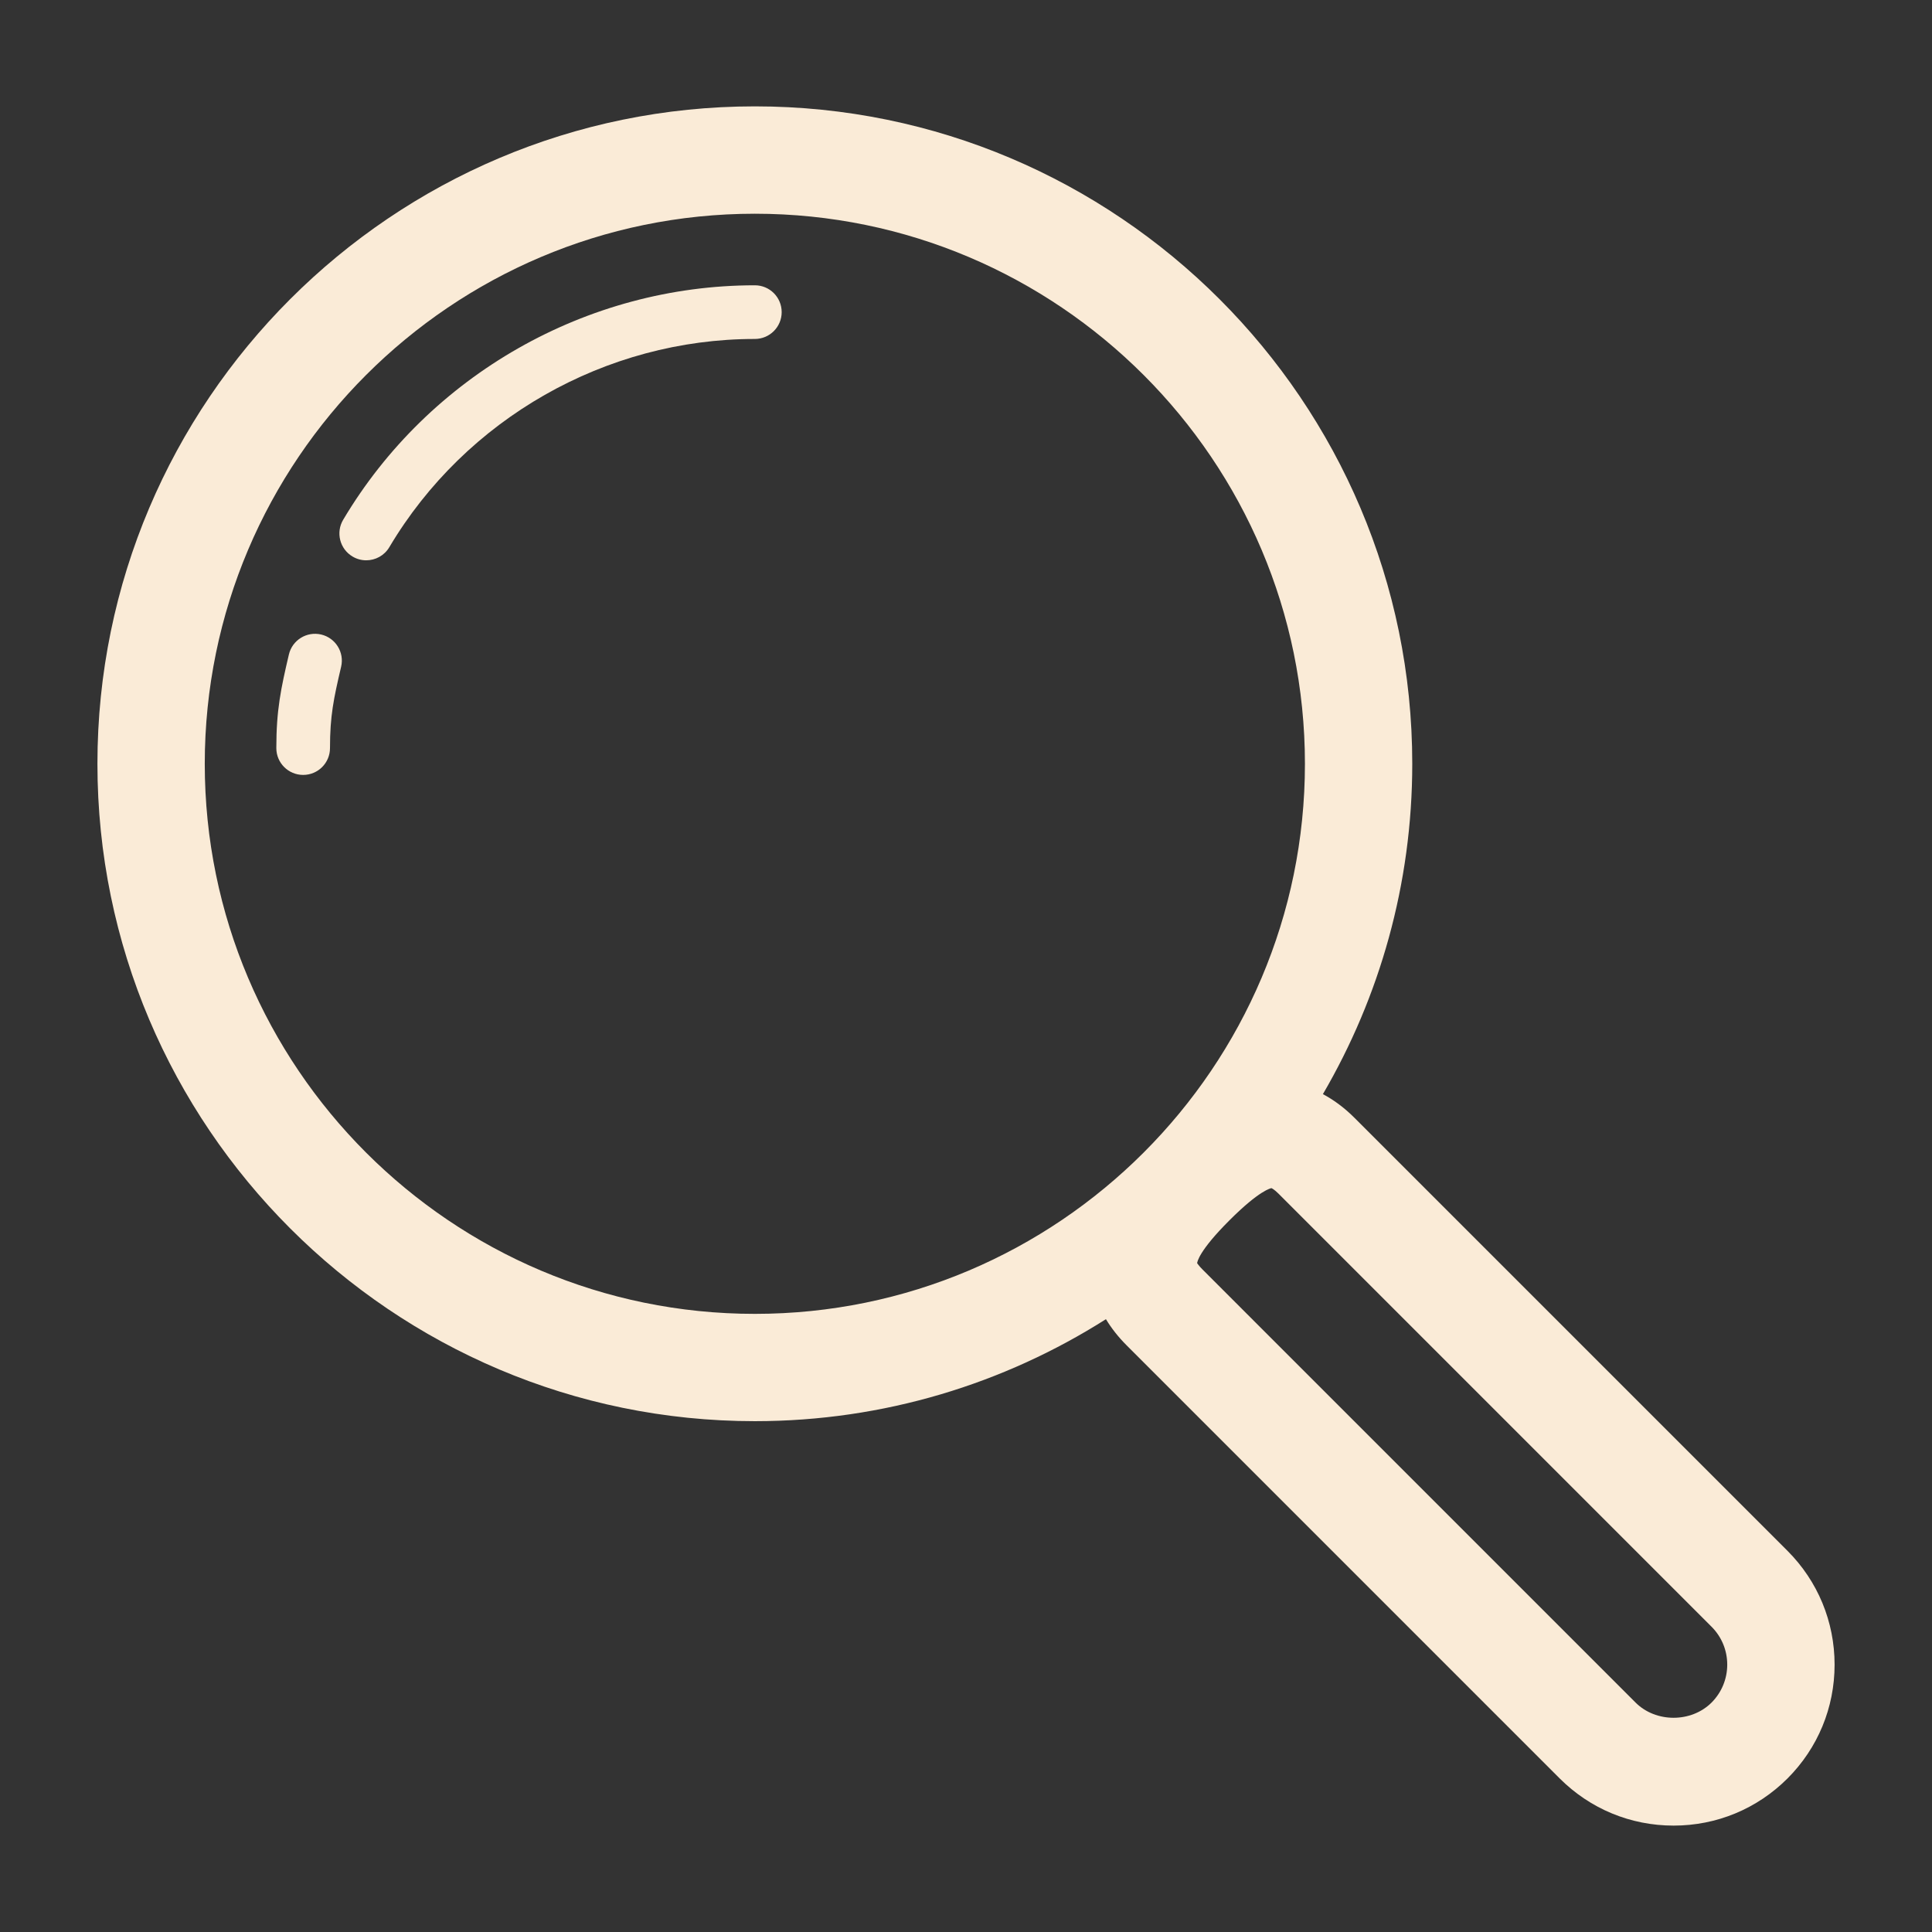 <?xml version="1.0" encoding="utf-8"?>

<!DOCTYPE svg PUBLIC "-//W3C//DTD SVG 1.1//EN" "http://www.w3.org/Graphics/SVG/1.1/DTD/svg11.dtd">
<!-- Uploaded to: SVG Repo, www.svgrepo.com, Generator: SVG Repo Mixer Tools -->
<svg fill="#FAEBD7" version="1.1" id="Layer_1" xmlns="http://www.w3.org/2000/svg" xmlns:xlink="http://www.w3.org/1999/xlink" 
	 width="800px" height="800px" viewBox="0 0 72 72" enable-background="new 0 0 72 72" xml:space="preserve">
<rect x="0" y="0" width="72" height="72" fill="#333333" stroke="none"/>
<g>
	<path d="M28.131,10.632c-6.262,0-12.141,3.348-15.342,8.738c-0.282,0.474-0.126,1.089,0.349,1.37
		c0.16,0.096,0.336,0.141,0.51,0.141c0.342,0,0.674-0.174,0.861-0.489c2.843-4.786,8.062-7.76,13.622-7.76c0.553,0,1-0.447,1-1
		C29.131,11.079,28.684,10.632,28.131,10.632z"/>
	<path d="M11.967,23.646c-0.537-0.124-1.075,0.208-1.201,0.746c-0.299,1.276-0.468,2.067-0.468,3.487c0,0.553,0.448,1,1,1
		c0.553,0,1-0.447,1-1c0-1.205,0.135-1.834,0.415-3.032C12.839,24.309,12.505,23.772,11.967,23.646z"/>
	<path d="M66.613,57.793L50.471,41.652c-0.393-0.393-0.788-0.672-1.17-0.877c2.113-3.62,3.33-7.825,3.33-12.311
		c0-13.51-10.99-24.5-24.5-24.5c-13.509,0-24.5,10.99-24.5,24.5s10.991,24.499,24.5,24.499c4.81,0,9.296-1.398,13.084-3.801
		c0.205,0.339,0.462,0.666,0.77,0.974l16.142,16.143c1.136,1.133,2.64,1.756,4.244,1.756c1.603,0,3.108-0.623,4.243-1.756
		c1.133-1.133,1.756-2.641,1.756-4.242C68.369,60.434,67.746,58.928,66.613,57.793z M7.631,28.465c0-11.304,9.196-20.5,20.5-20.5
		c11.305,0,20.5,9.196,20.5,20.5c0,11.305-9.197,20.499-20.5,20.499C16.827,48.964,7.631,39.77,7.631,28.465z M63.784,63.451
		c-0.757,0.754-2.074,0.754-2.83,0L44.813,47.309c-0.14-0.139-0.192-0.232-0.199-0.232c0.003-0.043,0.058-0.455,1.201-1.596
		c1.14-1.143,1.552-1.195,1.565-1.203c0.026,0.008,0.119,0.06,0.263,0.203l16.14,16.141c0.379,0.379,0.586,0.881,0.586,1.416
		C64.368,62.57,64.161,63.072,63.784,63.451z"/>
</g>
</svg>